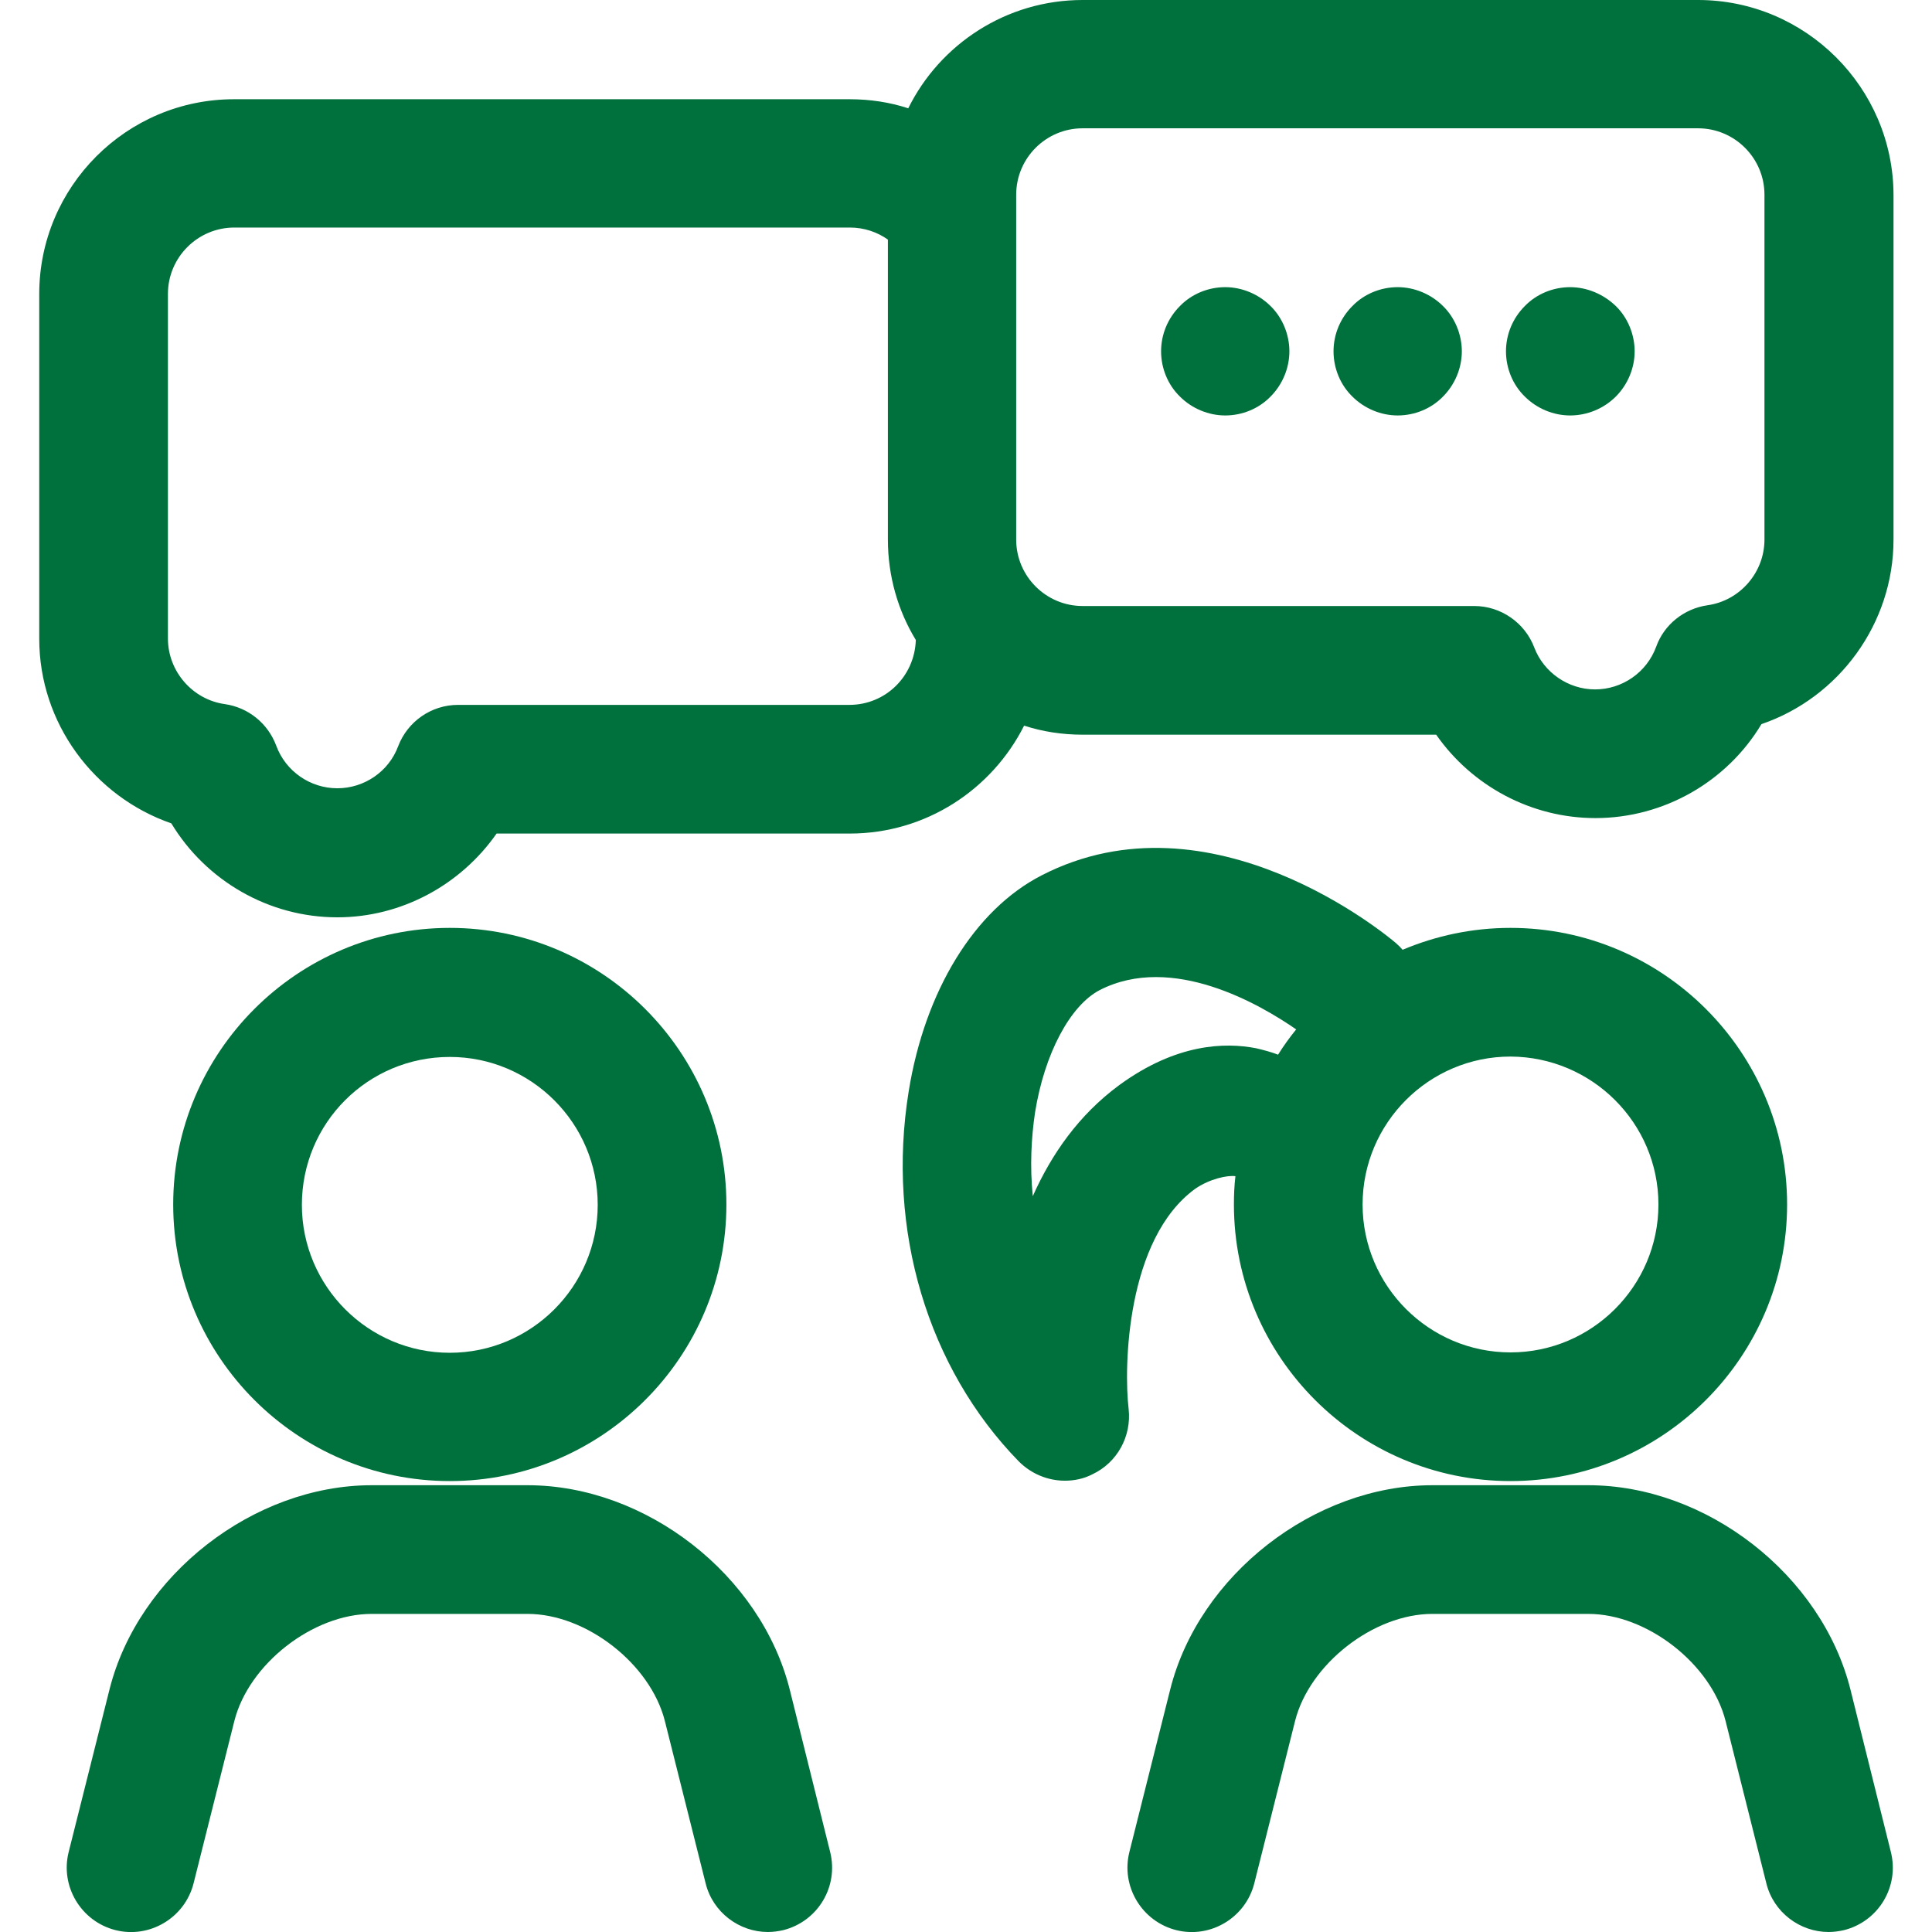 <?xml version="1.0" encoding="utf-8"?>
<!-- Generator: Adobe Illustrator 20.1.0, SVG Export Plug-In . SVG Version: 6.00 Build 0)  -->
<svg version="1.1" id="Layer_1" xmlns="http://www.w3.org/2000/svg" xmlns:xlink="http://www.w3.org/1999/xlink" x="0px" y="0px"
	 viewBox="0 0 512 512" style="enable-background:new 0 0 512 512;" xml:space="preserve">
<style type="text/css">
	.st0{fill:#00703C;}
</style>
<g>
	<path class="st0" d="M119.2,392.5c40.4,0,73.3-32.9,73.3-73.3c0-40.4-32.9-73.3-73.3-73.3c-40.4,0-73.3,32.9-73.3,73.3
		C45.9,359.6,78.8,392.5,119.2,392.5z M119.2,280.1c21.6,0,39.2,17.6,39.2,39.2c0,21.6-17.6,39.2-39.2,39.2
		c-21.6,0-39.2-17.6-39.2-39.2C80,297.6,97.5,280.1,119.2,280.1z"/>
	<path class="st0" d="M327.4,311.7c-0.3,2.5-0.4,5-0.4,7.5c0,40.4,32.9,73.3,73.3,73.3c40.4,0,73.3-32.9,73.3-73.3
		c0-40.4-32.9-73.3-73.3-73.3c-10.2,0-19.8,2.1-28.6,5.8c-0.5-0.6-1.1-1.2-1.8-1.8c-2-1.7-48.9-41.1-93.9-17.9
		c-17.7,9.1-30.9,30.5-35.2,57.3c-5.9,36.6,5,73.2,29.2,98c3.3,3.3,7.7,5.1,12.2,5.1c2.5,0,5-0.5,7.3-1.7
		c6.6-3.1,10.4-10.1,9.6-17.3c-1.3-10.9-0.7-45.1,17.7-58.4C320.6,312.4,325.3,311.4,327.4,311.7L327.4,311.7z M439.5,319.2
		c0,21.6-17.6,39.2-39.2,39.2c-21.6,0-39.2-17.6-39.2-39.2c0-21.6,17.6-39.2,39.2-39.2C421.9,280.1,439.5,297.6,439.5,319.2z
		 M273.7,317c-0.8-7.9-0.4-15.5,0.6-22.2c2.5-15.6,9.3-28.3,17.1-32.4c19.3-9.9,42.7,3.9,52.1,10.4c-1.7,2.1-3.3,4.3-4.8,6.7
		c-1.8-0.7-3.7-1.2-5.8-1.7c-8.2-1.6-21.1-1.3-36.2,9.7C285.8,295.5,278.6,306,273.7,317L273.7,317z"/>
	<path class="st0" d="M450,0H286.9c-20.2,0-37.8,11.7-46.2,28.7c-4.9-1.6-10.1-2.4-15.5-2.4H62c-28.5,0-51.6,23.2-51.6,51.6v91.4
		c0,22.3,14.5,41.8,35,48.9c9.2,15.2,25.8,24.9,44,24.9c17,0,32.7-8.6,42.2-22.2h93.6c20.2,0,37.7-11.7,46.2-28.6
		c4.9,1.6,10.1,2.4,15.6,2.4h93.6c9.5,13.6,25.2,22.1,42.2,22.1c18.2,0,34.9-9.7,44-24.9c20.5-7,35-26.6,35-48.9V51.6
		C501.7,23.2,478.5,0,450,0L450,0z M225.1,186.8H121.4c-7.1,0-13.4,4.4-15.9,11c-2.5,6.7-9,11.1-16.1,11.1
		c-7.2,0-13.7-4.5-16.2-11.3c-2.2-5.9-7.4-10.1-13.6-11c-8.6-1.2-15.1-8.7-15.1-17.4V77.9c0-9.7,7.9-17.6,17.6-17.6h163.1
		c3.8,0,7.3,1.2,10.1,3.2V143c0,9.7,2.7,18.9,7.4,26.6C242.4,179.2,234.7,186.8,225.1,186.8z M467.6,143c0,8.7-6.5,16.2-15.1,17.4
		c-6.2,0.9-11.5,5.1-13.6,11c-2.5,6.8-9,11.3-16.2,11.3c-7.1,0-13.6-4.5-16.1-11.1c-2.5-6.6-8.9-11-15.9-11H286.9
		c-9.7,0-17.6-7.9-17.6-17.6V51.6c0-9.7,7.9-17.6,17.6-17.6H450c9.7,0,17.6,7.9,17.6,17.6L467.6,143L467.6,143z"/>
	<path class="st0" d="M324.7,76.1c-4.5,0-8.9,1.8-12,5c-3.2,3.2-5,7.5-5,12c0,4.5,1.8,8.9,5,12c3.2,3.2,7.6,5,12,5
		c4.5,0,8.9-1.8,12-5c3.2-3.2,5-7.6,5-12s-1.8-8.9-5-12C333.6,78,329.2,76.1,324.7,76.1z"/>
	<path class="st0" d="M370.4,76.1c-4.5,0-8.9,1.8-12,5c-3.2,3.2-5,7.5-5,12c0,4.5,1.8,8.9,5,12c3.2,3.2,7.6,5,12,5
		c4.5,0,8.9-1.8,12-5c3.2-3.2,5-7.6,5-12s-1.8-8.9-5-12C379.3,78,374.9,76.1,370.4,76.1z"/>
	<path class="st0" d="M416.1,76.1c-4.5,0-8.9,1.8-12,5c-3.2,3.2-5,7.5-5,12c0,4.5,1.8,8.9,5,12c3.2,3.2,7.6,5,12,5
		c4.5,0,8.9-1.8,12.1-5c3.2-3.2,5-7.6,5-12s-1.8-8.9-5-12C425,78,420.6,76.1,416.1,76.1z"/>
	<path class="st0" d="M490.4,447.8c-7.6-30.4-38.1-54.2-69.5-54.2h-41.3c-31.3,0-61.9,23.8-69.5,54.2l-10.8,43
		c-2.3,9.1,3.3,18.4,12.4,20.7c9.1,2.3,18.4-3.3,20.7-12.4l10.8-43c3.8-15.1,20.8-28.4,36.4-28.4h41.3c15.6,0,32.6,13.3,36.4,28.4
		l10.8,43c1.9,7.7,8.9,12.9,16.5,12.9c1.4,0,2.8-0.2,4.1-0.5c9.1-2.3,14.7-11.5,12.4-20.7L490.4,447.8z"/>
	<path class="st0" d="M209.3,447.8c-7.6-30.4-38.1-54.2-69.5-54.2H98.5c-31.3,0-61.9,23.8-69.5,54.2l-10.8,43
		c-2.3,9.1,3.3,18.4,12.4,20.7c9.1,2.3,18.4-3.3,20.7-12.4l10.8-43c3.8-15.1,20.8-28.4,36.4-28.4h41.3c15.6,0,32.6,13.3,36.4,28.4
		l10.8,43c1.9,7.7,8.9,12.9,16.5,12.9c1.4,0,2.8-0.2,4.1-0.5c9.1-2.3,14.7-11.5,12.4-20.7L209.3,447.8z"/>
</g>
</svg>
